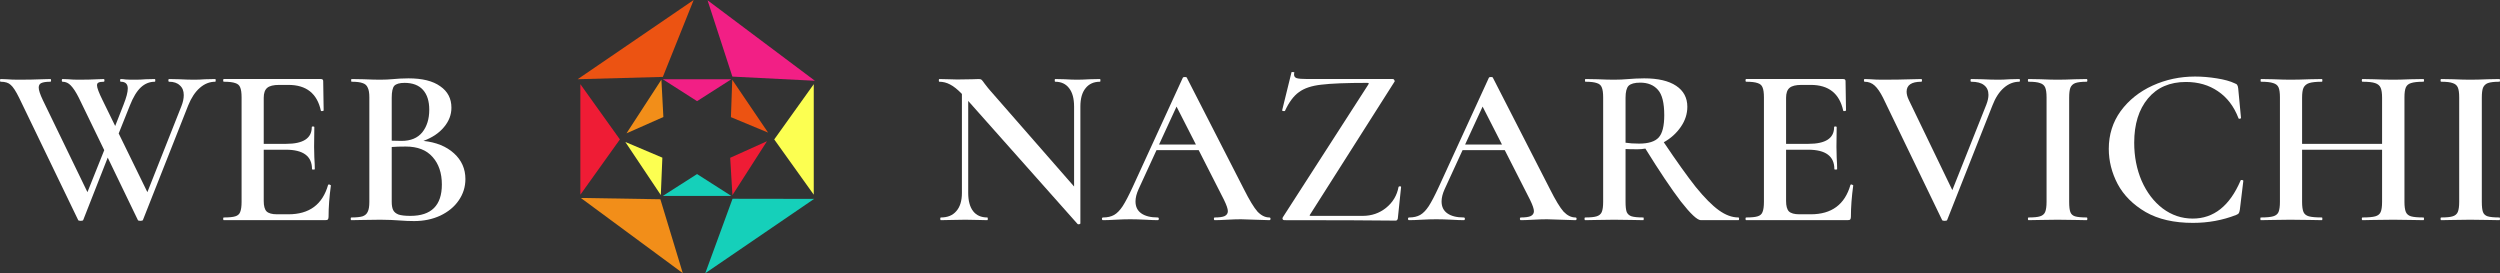<svg width="183" height="20" viewBox="0 0 183 20" fill="none" xmlns="http://www.w3.org/2000/svg">
<rect x="0" y="0" width="183" height="20" fill="#333333" stroke="none"/>
<path d="M15.755 5.785C15.778 5.785 15.789 5.818 15.789 5.884C15.789 5.95 15.778 5.983 15.755 5.983C15.346 5.983 14.97 6.132 14.629 6.43C14.287 6.727 14.003 7.157 13.775 7.719L10.464 16.1C10.452 16.144 10.39 16.166 10.276 16.166C10.162 16.166 10.1 16.144 10.088 16.1L7.886 11.537L6.094 16.1C6.082 16.144 6.02 16.166 5.906 16.166C5.792 16.166 5.73 16.144 5.718 16.1L1.4 7.157C1.161 6.672 0.956 6.358 0.785 6.215C0.626 6.06 0.381 5.983 0.051 5.983C0.017 5.983 0 5.95 0 5.884C0 5.818 0.017 5.785 0.051 5.785L0.495 5.801C0.745 5.823 1.03 5.834 1.349 5.834C1.986 5.834 2.566 5.823 3.09 5.801C3.249 5.79 3.448 5.785 3.687 5.785C3.721 5.785 3.738 5.818 3.738 5.884C3.738 5.95 3.721 5.983 3.687 5.983C3.38 5.983 3.158 6.016 3.021 6.082C2.896 6.138 2.834 6.248 2.834 6.413C2.834 6.6 2.936 6.909 3.141 7.339L6.401 14.066L7.63 10.992L5.77 7.157C5.565 6.749 5.371 6.452 5.189 6.264C5.018 6.077 4.814 5.983 4.575 5.983C4.541 5.983 4.523 5.95 4.523 5.884C4.523 5.818 4.541 5.785 4.575 5.785L4.984 5.801C5.235 5.823 5.485 5.834 5.735 5.834C6.27 5.834 6.742 5.823 7.152 5.801C7.266 5.79 7.414 5.785 7.596 5.785C7.63 5.785 7.647 5.818 7.647 5.884C7.647 5.95 7.63 5.983 7.596 5.983C7.414 5.983 7.283 6.005 7.203 6.049C7.135 6.082 7.101 6.149 7.101 6.248C7.101 6.424 7.238 6.788 7.511 7.339L8.432 9.223L9.047 7.653C9.252 7.135 9.354 6.744 9.354 6.479C9.354 6.149 9.183 5.983 8.842 5.983C8.808 5.983 8.791 5.95 8.791 5.884C8.791 5.818 8.808 5.785 8.842 5.785C8.944 5.785 9.064 5.796 9.201 5.818C9.337 5.829 9.587 5.834 9.952 5.834C10.156 5.834 10.395 5.823 10.668 5.801L11.334 5.785C11.357 5.785 11.368 5.818 11.368 5.884C11.368 5.95 11.357 5.983 11.334 5.983C10.947 5.983 10.606 6.121 10.31 6.396C10.014 6.672 9.747 7.113 9.508 7.719L8.688 9.769L10.788 14.066L13.28 7.768C13.394 7.482 13.451 7.212 13.451 6.959C13.451 6.65 13.354 6.413 13.161 6.248C12.979 6.071 12.717 5.983 12.376 5.983C12.341 5.983 12.324 5.95 12.324 5.884C12.324 5.818 12.341 5.785 12.376 5.785L13.127 5.801C13.536 5.823 13.906 5.834 14.236 5.834C14.464 5.834 14.725 5.823 15.021 5.801L15.755 5.785Z" fill="white"/>
<path d="M24.016 13.537C24.016 13.515 24.039 13.504 24.085 13.504C24.119 13.504 24.147 13.515 24.17 13.537C24.204 13.549 24.221 13.559 24.221 13.571C24.108 14.408 24.051 15.174 24.051 15.868C24.051 15.956 24.034 16.023 23.999 16.067C23.965 16.1 23.897 16.116 23.794 16.116H16.386C16.352 16.116 16.335 16.083 16.335 16.017C16.335 15.951 16.352 15.918 16.386 15.918C16.773 15.918 17.052 15.89 17.223 15.835C17.405 15.78 17.524 15.675 17.581 15.521C17.649 15.356 17.684 15.108 17.684 14.777V7.124C17.684 6.793 17.649 6.551 17.581 6.396C17.524 6.242 17.405 6.138 17.223 6.082C17.041 6.016 16.762 5.983 16.386 5.983C16.352 5.983 16.335 5.95 16.335 5.884C16.335 5.818 16.352 5.785 16.386 5.785H23.487C23.601 5.785 23.658 5.834 23.658 5.934L23.692 8.083C23.692 8.105 23.658 8.121 23.59 8.132C23.533 8.143 23.499 8.132 23.487 8.099C23.214 6.843 22.423 6.215 21.115 6.215H20.432C20.022 6.215 19.732 6.286 19.561 6.43C19.39 6.573 19.305 6.815 19.305 7.157V10.529H20.944C22.196 10.529 22.822 10.121 22.822 9.306C22.822 9.273 22.85 9.256 22.907 9.256C22.975 9.256 23.009 9.273 23.009 9.306L22.992 10.744L23.009 11.521C23.032 11.873 23.043 12.16 23.043 12.38C23.043 12.402 23.009 12.413 22.941 12.413C22.873 12.413 22.839 12.402 22.839 12.38C22.839 11.433 22.201 10.959 20.927 10.959H19.305V14.711C19.305 15.075 19.373 15.328 19.51 15.472C19.658 15.615 19.914 15.686 20.278 15.686H21.115C22.64 15.686 23.607 14.97 24.016 13.537Z" fill="white"/>
<path d="M30.996 10.314C31.929 10.413 32.674 10.716 33.232 11.223C33.789 11.73 34.068 12.358 34.068 13.108C34.068 13.681 33.903 14.204 33.573 14.678C33.255 15.141 32.805 15.51 32.225 15.786C31.656 16.05 31.018 16.182 30.313 16.182C29.983 16.182 29.602 16.166 29.169 16.133C29.021 16.122 28.834 16.111 28.606 16.1C28.378 16.089 28.122 16.083 27.838 16.083L26.609 16.1C26.393 16.111 26.097 16.116 25.721 16.116C25.687 16.116 25.67 16.083 25.67 16.017C25.67 15.951 25.687 15.918 25.721 15.918C26.085 15.918 26.358 15.89 26.541 15.835C26.723 15.769 26.848 15.659 26.916 15.505C26.996 15.35 27.036 15.108 27.036 14.777V7.124C27.036 6.804 26.996 6.567 26.916 6.413C26.848 6.248 26.723 6.138 26.541 6.082C26.37 6.016 26.102 5.983 25.738 5.983C25.716 5.983 25.704 5.95 25.704 5.884C25.704 5.818 25.716 5.785 25.738 5.785L26.626 5.801C27.127 5.823 27.531 5.834 27.838 5.834C28.157 5.834 28.492 5.818 28.845 5.785C28.97 5.774 29.118 5.763 29.289 5.752C29.471 5.741 29.676 5.735 29.903 5.735C30.916 5.735 31.69 5.928 32.225 6.314C32.771 6.689 33.044 7.212 33.044 7.884C33.044 8.402 32.862 8.876 32.498 9.306C32.145 9.736 31.644 10.072 30.996 10.314ZM29.613 6.066C29.249 6.066 28.999 6.138 28.862 6.281C28.737 6.424 28.674 6.716 28.674 7.157V10.298L29.391 10.314C30.063 10.314 30.569 10.105 30.91 9.686C31.252 9.256 31.422 8.705 31.422 8.033C31.422 7.405 31.269 6.92 30.962 6.578C30.654 6.237 30.205 6.066 29.613 6.066ZM30.04 15.802C31.576 15.802 32.344 15.036 32.344 13.504C32.344 12.667 32.117 11.995 31.662 11.488C31.218 10.981 30.563 10.727 29.698 10.727C29.289 10.727 28.947 10.738 28.674 10.76V14.777C28.674 15.031 28.708 15.229 28.777 15.372C28.845 15.516 28.976 15.626 29.169 15.703C29.363 15.769 29.653 15.802 30.04 15.802Z" fill="white"/>
<path d="M80.517 5.785C80.54 5.785 80.552 5.818 80.552 5.884C80.552 5.95 80.54 5.983 80.517 5.983C80.062 5.983 79.709 6.143 79.459 6.463C79.209 6.771 79.084 7.217 79.084 7.802V16.348C79.084 16.381 79.055 16.403 78.998 16.414C78.941 16.425 78.901 16.419 78.879 16.397L70.873 7.388V14.116C70.873 14.7 70.993 15.146 71.231 15.455C71.471 15.764 71.818 15.918 72.273 15.918C72.296 15.918 72.307 15.951 72.307 16.017C72.307 16.083 72.296 16.116 72.273 16.116C71.966 16.116 71.732 16.111 71.573 16.1L70.668 16.083L69.661 16.1C69.479 16.111 69.217 16.116 68.876 16.116C68.842 16.116 68.825 16.083 68.825 16.017C68.825 15.951 68.842 15.918 68.876 15.918C69.365 15.918 69.741 15.764 70.002 15.455C70.276 15.146 70.412 14.7 70.412 14.116V6.876C70.094 6.545 69.803 6.314 69.542 6.182C69.291 6.049 69.029 5.983 68.756 5.983C68.734 5.983 68.722 5.95 68.722 5.884C68.722 5.818 68.734 5.785 68.756 5.785L69.439 5.801C69.587 5.812 69.798 5.818 70.071 5.818L71.163 5.801C71.3 5.79 71.465 5.785 71.658 5.785C71.749 5.785 71.818 5.807 71.863 5.851C71.909 5.895 71.977 5.983 72.068 6.115C72.261 6.369 72.404 6.545 72.495 6.644L78.623 13.653V7.802C78.623 7.217 78.503 6.771 78.264 6.463C78.025 6.143 77.684 5.983 77.24 5.983C77.217 5.983 77.206 5.95 77.206 5.884C77.206 5.818 77.217 5.785 77.24 5.785L77.94 5.801C78.304 5.823 78.606 5.834 78.844 5.834C79.072 5.834 79.379 5.823 79.766 5.801L80.517 5.785Z" fill="white"/>
<path d="M92.917 15.918C92.974 15.918 93.002 15.951 93.002 16.017C93.002 16.083 92.974 16.116 92.917 16.116C92.701 16.116 92.354 16.105 91.876 16.083C91.398 16.061 91.051 16.05 90.835 16.05C90.55 16.05 90.214 16.061 89.828 16.083C89.441 16.105 89.139 16.116 88.923 16.116C88.877 16.116 88.855 16.083 88.855 16.017C88.855 15.951 88.877 15.918 88.923 15.918C89.253 15.918 89.492 15.885 89.64 15.819C89.799 15.742 89.879 15.62 89.879 15.455C89.879 15.29 89.782 15.009 89.588 14.612L87.745 10.992H84.655L83.341 13.852C83.193 14.182 83.119 14.48 83.119 14.744C83.119 15.13 83.261 15.422 83.546 15.62C83.83 15.819 84.229 15.918 84.741 15.918C84.798 15.918 84.826 15.951 84.826 16.017C84.826 16.083 84.798 16.116 84.741 16.116C84.536 16.116 84.24 16.105 83.853 16.083C83.421 16.061 83.045 16.05 82.727 16.05C82.419 16.05 82.061 16.061 81.651 16.083C81.287 16.105 80.986 16.116 80.746 16.116C80.69 16.116 80.661 16.083 80.661 16.017C80.661 15.951 80.69 15.918 80.746 15.918C81.065 15.918 81.332 15.857 81.549 15.736C81.765 15.615 81.975 15.4 82.18 15.091C82.385 14.772 82.63 14.303 82.914 13.686L86.584 5.686C86.607 5.653 86.658 5.636 86.738 5.636C86.818 5.636 86.863 5.653 86.874 5.686L91.056 13.852C91.455 14.645 91.785 15.191 92.047 15.488C92.32 15.775 92.61 15.918 92.917 15.918ZM84.843 10.579H87.54L86.123 7.802L84.843 10.579Z" fill="white"/>
<path d="M100.154 6.198C100.188 6.143 100.199 6.11 100.188 6.099C100.188 6.077 100.148 6.066 100.068 6.066C98.543 6.066 97.428 6.11 96.723 6.198C96.017 6.275 95.471 6.457 95.084 6.744C94.697 7.019 94.356 7.476 94.06 8.116C94.06 8.127 94.037 8.132 93.991 8.132C93.889 8.132 93.844 8.11 93.855 8.066L94.538 5.289C94.538 5.278 94.56 5.272 94.606 5.272C94.72 5.272 94.765 5.289 94.743 5.322C94.731 5.355 94.725 5.399 94.725 5.454C94.725 5.587 94.788 5.675 94.913 5.719C95.05 5.763 95.317 5.785 95.716 5.785H101.946C102.003 5.785 102.043 5.812 102.065 5.868C102.1 5.923 102.1 5.967 102.065 6L95.92 15.67C95.875 15.725 95.858 15.764 95.869 15.786C95.88 15.797 95.92 15.802 95.989 15.802H99.744C100.404 15.802 100.979 15.604 101.468 15.207C101.957 14.81 102.259 14.303 102.373 13.686C102.384 13.653 102.418 13.637 102.475 13.637C102.532 13.637 102.56 13.653 102.56 13.686L102.321 15.984C102.321 16.017 102.304 16.056 102.27 16.1C102.247 16.133 102.213 16.149 102.168 16.149C100.472 16.127 97.752 16.116 94.008 16.116C93.952 16.116 93.912 16.094 93.889 16.05C93.866 15.995 93.872 15.945 93.906 15.901L100.154 6.198Z" fill="white"/>
<path d="M115.321 15.918C115.378 15.918 115.406 15.951 115.406 16.017C115.406 16.083 115.378 16.116 115.321 16.116C115.105 16.116 114.758 16.105 114.28 16.083C113.802 16.061 113.455 16.05 113.238 16.05C112.954 16.05 112.618 16.061 112.231 16.083C111.844 16.105 111.543 16.116 111.327 16.116C111.281 16.116 111.258 16.083 111.258 16.017C111.258 15.951 111.281 15.918 111.327 15.918C111.657 15.918 111.896 15.885 112.044 15.819C112.203 15.742 112.283 15.62 112.283 15.455C112.283 15.29 112.186 15.009 111.992 14.612L110.149 10.992H107.059L105.745 13.852C105.597 14.182 105.523 14.48 105.523 14.744C105.523 15.13 105.665 15.422 105.95 15.62C106.234 15.819 106.633 15.918 107.145 15.918C107.202 15.918 107.23 15.951 107.23 16.017C107.23 16.083 107.202 16.116 107.145 16.116C106.94 16.116 106.644 16.105 106.257 16.083C105.825 16.061 105.449 16.05 105.13 16.05C104.823 16.05 104.465 16.061 104.055 16.083C103.691 16.105 103.389 16.116 103.15 16.116C103.093 16.116 103.065 16.083 103.065 16.017C103.065 15.951 103.093 15.918 103.15 15.918C103.469 15.918 103.736 15.857 103.953 15.736C104.169 15.615 104.379 15.4 104.584 15.091C104.789 14.772 105.034 14.303 105.318 13.686L108.988 5.686C109.011 5.653 109.062 5.636 109.142 5.636C109.221 5.636 109.267 5.653 109.278 5.686L113.46 13.852C113.859 14.645 114.189 15.191 114.45 15.488C114.724 15.775 115.014 15.918 115.321 15.918ZM107.247 10.579H109.944L108.527 7.802L107.247 10.579Z" fill="white"/>
<path d="M127.252 15.918C127.286 15.918 127.303 15.951 127.303 16.017C127.303 16.083 127.286 16.116 127.252 16.116H124.503C124.242 16.116 123.752 15.659 123.035 14.744C122.33 13.819 121.465 12.529 120.441 10.876C120.259 10.909 120.071 10.926 119.878 10.926C119.456 10.926 119.161 10.92 118.99 10.909V14.777C118.99 15.119 119.018 15.367 119.075 15.521C119.144 15.675 119.263 15.78 119.434 15.835C119.616 15.89 119.9 15.918 120.287 15.918C120.31 15.918 120.321 15.951 120.321 16.017C120.321 16.083 120.31 16.116 120.287 16.116C119.912 16.116 119.621 16.111 119.417 16.1L118.153 16.083L116.924 16.1C116.708 16.111 116.412 16.116 116.037 16.116C116.003 16.116 115.986 16.083 115.986 16.017C115.986 15.951 116.003 15.918 116.037 15.918C116.424 15.918 116.703 15.89 116.873 15.835C117.055 15.78 117.181 15.675 117.249 15.521C117.317 15.356 117.351 15.108 117.351 14.777V7.124C117.351 6.793 117.317 6.551 117.249 6.396C117.192 6.242 117.072 6.138 116.89 6.082C116.708 6.016 116.429 5.983 116.054 5.983C116.031 5.983 116.02 5.95 116.02 5.884C116.02 5.818 116.031 5.785 116.054 5.785L116.942 5.801C117.442 5.823 117.846 5.834 118.153 5.834C118.495 5.834 118.853 5.818 119.229 5.785C119.365 5.774 119.53 5.763 119.724 5.752C119.917 5.741 120.128 5.735 120.355 5.735C121.368 5.735 122.148 5.917 122.694 6.281C123.24 6.644 123.513 7.157 123.513 7.818C123.513 8.336 123.354 8.826 123.035 9.289C122.717 9.752 122.301 10.127 121.789 10.413C122.722 11.802 123.502 12.893 124.128 13.686C124.765 14.469 125.328 15.036 125.818 15.389C126.307 15.742 126.785 15.918 127.252 15.918ZM118.99 10.446C119.263 10.49 119.593 10.512 119.98 10.512C120.663 10.512 121.141 10.364 121.414 10.066C121.687 9.769 121.823 9.223 121.823 8.43C121.823 7.537 121.67 6.92 121.363 6.578C121.055 6.226 120.623 6.049 120.065 6.049C119.656 6.049 119.371 6.127 119.212 6.281C119.064 6.435 118.99 6.727 118.99 7.157V10.446Z" fill="white"/>
<path d="M135.452 13.537C135.452 13.515 135.475 13.504 135.521 13.504C135.555 13.504 135.583 13.515 135.606 13.537C135.64 13.549 135.657 13.559 135.657 13.571C135.543 14.408 135.486 15.174 135.486 15.868C135.486 15.956 135.469 16.023 135.435 16.067C135.401 16.1 135.333 16.116 135.23 16.116H127.822C127.788 16.116 127.771 16.083 127.771 16.017C127.771 15.951 127.788 15.918 127.822 15.918C128.209 15.918 128.488 15.89 128.659 15.835C128.841 15.78 128.96 15.675 129.017 15.521C129.085 15.356 129.12 15.108 129.12 14.777V7.124C129.12 6.793 129.085 6.551 129.017 6.396C128.96 6.242 128.841 6.138 128.659 6.082C128.477 6.016 128.198 5.983 127.822 5.983C127.788 5.983 127.771 5.95 127.771 5.884C127.771 5.818 127.788 5.785 127.822 5.785H134.923C135.037 5.785 135.094 5.834 135.094 5.934L135.128 8.083C135.128 8.105 135.094 8.121 135.026 8.132C134.969 8.143 134.935 8.132 134.923 8.099C134.65 6.843 133.859 6.215 132.551 6.215H131.868C131.458 6.215 131.168 6.286 130.997 6.43C130.826 6.573 130.741 6.815 130.741 7.157V10.529H132.38C133.632 10.529 134.257 10.121 134.257 9.306C134.257 9.273 134.286 9.256 134.343 9.256C134.411 9.256 134.445 9.273 134.445 9.306L134.428 10.744L134.445 11.521C134.468 11.873 134.479 12.16 134.479 12.38C134.479 12.402 134.445 12.413 134.377 12.413C134.309 12.413 134.275 12.402 134.275 12.38C134.275 11.433 133.637 10.959 132.363 10.959H130.741V14.711C130.741 15.075 130.809 15.328 130.946 15.472C131.094 15.615 131.35 15.686 131.714 15.686H132.551C134.075 15.686 135.043 14.97 135.452 13.537Z" fill="white"/>
<path d="M147.809 5.785C147.843 5.785 147.86 5.818 147.86 5.884C147.86 5.95 147.843 5.983 147.809 5.983C147.399 5.983 147.023 6.132 146.682 6.43C146.341 6.727 146.062 7.157 145.846 7.719L142.534 16.1C142.523 16.144 142.46 16.166 142.346 16.166C142.233 16.166 142.17 16.144 142.159 16.1L137.84 7.157C137.635 6.749 137.43 6.452 137.225 6.264C137.021 6.077 136.776 5.983 136.491 5.983C136.457 5.983 136.44 5.95 136.44 5.884C136.44 5.818 136.457 5.785 136.491 5.785L136.935 5.801C137.186 5.823 137.47 5.834 137.789 5.834C138.585 5.834 139.302 5.823 139.94 5.801C140.122 5.79 140.355 5.785 140.639 5.785C140.673 5.785 140.691 5.818 140.691 5.884C140.691 5.95 140.673 5.983 140.639 5.983C139.922 5.983 139.564 6.226 139.564 6.711C139.564 6.898 139.621 7.107 139.735 7.339L142.91 13.918L145.402 7.653C145.504 7.388 145.555 7.151 145.555 6.942C145.555 6.633 145.447 6.396 145.231 6.231C145.026 6.066 144.713 5.983 144.292 5.983C144.258 5.983 144.241 5.95 144.241 5.884C144.241 5.818 144.258 5.785 144.292 5.785L145.112 5.801C145.544 5.823 145.942 5.834 146.306 5.834C146.523 5.834 146.79 5.823 147.109 5.801L147.809 5.785Z" fill="white"/>
<path d="M151.463 14.777C151.463 15.119 151.492 15.367 151.549 15.521C151.606 15.675 151.719 15.78 151.89 15.835C152.072 15.89 152.357 15.918 152.744 15.918C152.778 15.918 152.795 15.951 152.795 16.017C152.795 16.083 152.778 16.116 152.744 16.116C152.379 16.116 152.089 16.111 151.873 16.1L150.61 16.083L149.381 16.1C149.165 16.111 148.869 16.116 148.493 16.116C148.459 16.116 148.442 16.083 148.442 16.017C148.442 15.951 148.459 15.918 148.493 15.918C148.88 15.918 149.159 15.89 149.33 15.835C149.512 15.78 149.637 15.675 149.705 15.521C149.773 15.356 149.808 15.108 149.808 14.777V7.124C149.808 6.793 149.773 6.551 149.705 6.396C149.637 6.242 149.512 6.138 149.33 6.082C149.159 6.016 148.88 5.983 148.493 5.983C148.459 5.983 148.442 5.95 148.442 5.884C148.442 5.818 148.459 5.785 148.493 5.785L149.381 5.801C149.882 5.823 150.291 5.834 150.61 5.834C150.963 5.834 151.389 5.823 151.89 5.801L152.744 5.785C152.778 5.785 152.795 5.818 152.795 5.884C152.795 5.95 152.778 5.983 152.744 5.983C152.368 5.983 152.089 6.016 151.907 6.082C151.736 6.149 151.617 6.264 151.549 6.43C151.492 6.584 151.463 6.826 151.463 7.157V14.777Z" fill="white"/>
<path d="M160.679 5.603C161.191 5.603 161.72 5.647 162.266 5.735C162.824 5.823 163.262 5.945 163.581 6.099C163.683 6.132 163.746 6.176 163.768 6.231C163.802 6.275 163.825 6.358 163.837 6.479L164.041 8.628C164.041 8.661 164.013 8.683 163.956 8.694C163.899 8.705 163.865 8.689 163.854 8.645C163.524 7.785 163.023 7.129 162.352 6.678C161.691 6.226 160.912 6 160.013 6C158.829 6 157.902 6.402 157.231 7.206C156.559 8.011 156.224 9.091 156.224 10.446C156.224 11.46 156.406 12.391 156.77 13.24C157.145 14.088 157.657 14.761 158.306 15.257C158.966 15.752 159.7 16 160.508 16C162.044 16 163.211 15.075 164.007 13.223C164.019 13.179 164.053 13.163 164.11 13.174C164.178 13.185 164.212 13.207 164.212 13.24L163.956 15.356C163.933 15.488 163.905 15.576 163.871 15.62C163.848 15.653 163.785 15.692 163.683 15.736C162.693 16.122 161.64 16.315 160.525 16.315C159.137 16.315 157.982 16.05 157.06 15.521C156.138 14.981 155.455 14.298 155.012 13.471C154.579 12.645 154.363 11.785 154.363 10.893C154.363 9.857 154.653 8.937 155.233 8.132C155.825 7.328 156.605 6.705 157.572 6.264C158.539 5.823 159.575 5.603 160.679 5.603Z" fill="white"/>
<path d="M177.389 15.918C177.423 15.918 177.44 15.951 177.44 16.017C177.44 16.083 177.423 16.116 177.389 16.116C177.002 16.116 176.689 16.111 176.45 16.1L175.204 16.083L173.753 16.1C173.548 16.111 173.275 16.116 172.934 16.116C172.9 16.116 172.883 16.083 172.883 16.017C172.883 15.951 172.9 15.918 172.934 15.918C173.366 15.918 173.679 15.89 173.873 15.835C174.066 15.78 174.197 15.675 174.265 15.521C174.333 15.367 174.368 15.119 174.368 14.777V10.959H168.513V14.777C168.513 15.108 168.547 15.356 168.615 15.521C168.683 15.675 168.814 15.78 169.008 15.835C169.213 15.89 169.531 15.918 169.964 15.918C169.986 15.918 169.998 15.951 169.998 16.017C169.998 16.083 169.986 16.116 169.964 16.116C169.577 16.116 169.275 16.111 169.059 16.1L167.642 16.083L166.396 16.1C166.18 16.111 165.878 16.116 165.491 16.116C165.469 16.116 165.457 16.083 165.457 16.017C165.457 15.951 165.469 15.918 165.491 15.918C165.901 15.918 166.203 15.89 166.396 15.835C166.59 15.78 166.72 15.675 166.789 15.521C166.857 15.356 166.891 15.108 166.891 14.777V7.124C166.891 6.793 166.857 6.551 166.789 6.396C166.72 6.242 166.59 6.138 166.396 6.082C166.203 6.016 165.907 5.983 165.508 5.983C165.486 5.983 165.474 5.95 165.474 5.884C165.474 5.818 165.486 5.785 165.508 5.785L166.413 5.801C166.937 5.823 167.346 5.834 167.642 5.834C168.04 5.834 168.513 5.823 169.059 5.801L169.964 5.785C169.986 5.785 169.998 5.818 169.998 5.884C169.998 5.95 169.986 5.983 169.964 5.983C169.543 5.983 169.23 6.016 169.025 6.082C168.831 6.149 168.695 6.264 168.615 6.43C168.547 6.584 168.513 6.826 168.513 7.157V10.529H174.368V7.157C174.368 6.826 174.333 6.584 174.265 6.43C174.197 6.264 174.06 6.149 173.855 6.082C173.662 6.016 173.355 5.983 172.934 5.983C172.9 5.983 172.883 5.95 172.883 5.884C172.883 5.818 172.9 5.785 172.934 5.785L173.753 5.801C174.299 5.823 174.783 5.834 175.204 5.834C175.511 5.834 175.927 5.823 176.45 5.801L177.389 5.785C177.423 5.785 177.44 5.818 177.44 5.884C177.44 5.95 177.423 5.983 177.389 5.983C176.979 5.983 176.678 6.016 176.484 6.082C176.302 6.138 176.177 6.242 176.109 6.396C176.04 6.551 176.006 6.793 176.006 7.124V14.777C176.006 15.108 176.04 15.356 176.109 15.521C176.177 15.675 176.302 15.78 176.484 15.835C176.678 15.89 176.979 15.918 177.389 15.918Z" fill="white"/>
<path d="M181.669 14.777C181.669 15.119 181.697 15.367 181.754 15.521C181.811 15.675 181.925 15.78 182.095 15.835C182.277 15.89 182.562 15.918 182.949 15.918C182.983 15.918 183 15.951 183 16.017C183 16.083 182.983 16.116 182.949 16.116C182.585 16.116 182.294 16.111 182.078 16.1L180.815 16.083L179.586 16.1C179.37 16.111 179.074 16.116 178.698 16.116C178.664 16.116 178.647 16.083 178.647 16.017C178.647 15.951 178.664 15.918 178.698 15.918C179.085 15.918 179.364 15.89 179.535 15.835C179.717 15.78 179.842 15.675 179.91 15.521C179.979 15.356 180.013 15.108 180.013 14.777V7.124C180.013 6.793 179.979 6.551 179.91 6.396C179.842 6.242 179.717 6.138 179.535 6.082C179.364 6.016 179.085 5.983 178.698 5.983C178.664 5.983 178.647 5.95 178.647 5.884C178.647 5.818 178.664 5.785 178.698 5.785L179.586 5.801C180.087 5.823 180.496 5.834 180.815 5.834C181.168 5.834 181.595 5.823 182.095 5.801L182.949 5.785C182.983 5.785 183 5.818 183 5.884C183 5.95 182.983 5.983 182.949 5.983C182.573 5.983 182.294 6.016 182.112 6.082C181.942 6.149 181.822 6.264 181.754 6.43C181.697 6.584 181.669 6.826 181.669 7.157V14.777Z" fill="white"/>
<path d="M51.025 7.404L48.519 5.803L53.531 5.803L51.025 7.404Z" fill="#F21F85"/>
<path d="M48.339 14.585L49.98 19.995L42.517 14.491L48.339 14.585Z" fill="#F28E19"/>
<path d="M53.61 5.607L51.792 0.02L59.651 5.912L53.61 5.607Z" fill="#F21F85"/>
<path d="M45.376 10.206L42.483 14.251V6.162L45.376 10.206Z" fill="#EF1C35"/>
<path d="M56.674 10.206L59.567 6.162V14.251L56.674 10.206Z" fill="#FCFF51"/>
<path d="M53.622 14.549L59.595 14.558L51.626 20L53.622 14.549Z" fill="#15D0BA"/>
<path d="M48.52 5.629L42.286 5.798L50.776 0L48.52 5.629Z" fill="#EC5312"/>
<path d="M53.504 8.575L53.6 5.837L56.224 9.707L53.504 8.575Z" fill="#EC5312"/>
<path d="M48.485 11.54L48.371 14.277L45.773 10.391L48.485 11.54Z" fill="#FCFF51"/>
<path d="M51.025 12.741L53.531 14.342H48.519L51.025 12.741Z" fill="#15D0BA"/>
<path d="M53.45 11.55L56.142 10.338L53.613 14.284L53.45 11.55Z" fill="#EF1C35"/>
<path d="M48.559 8.565L45.859 9.76L48.414 5.83L48.559 8.565Z" fill="#F28E19"/>
</svg>

